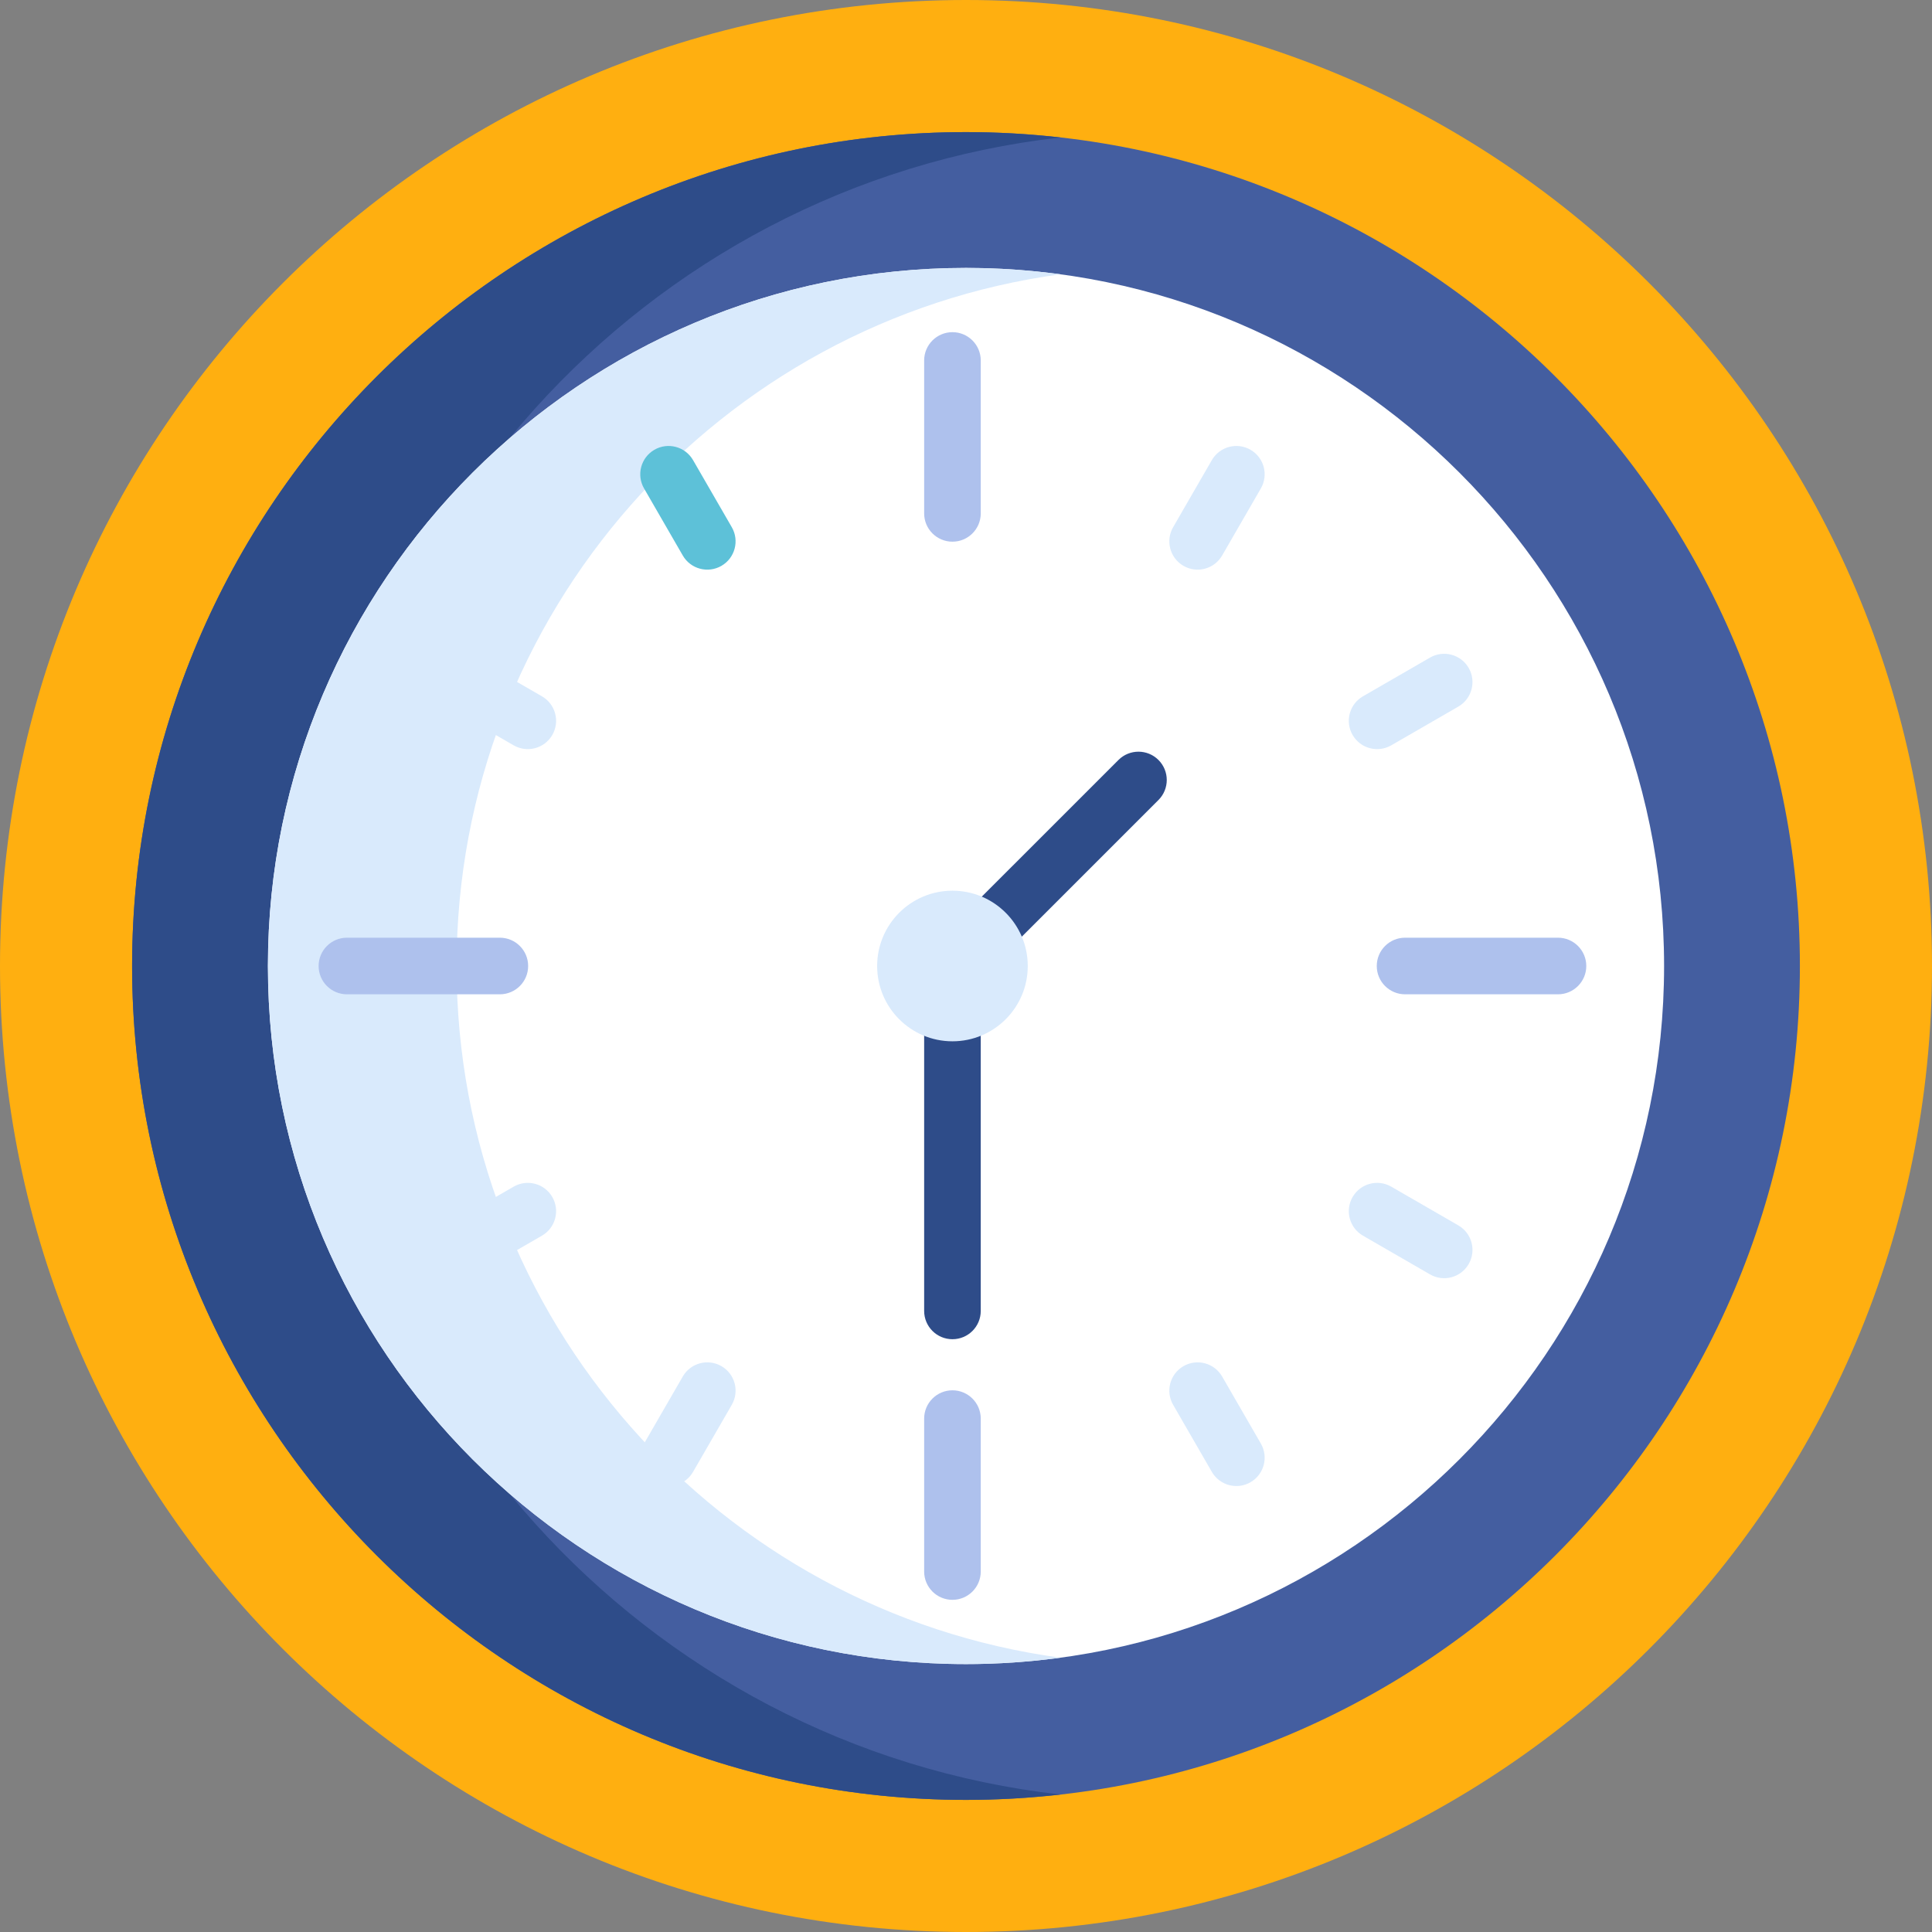 <svg height="512pt" viewBox="0 0 512 512" width="512pt" xmlns="http://www.w3.org/2000/svg"><rect x="0" y="0" width="512" height="512" fill="#808080" stroke="none"/><path d="m512 256c0 141.387-114.613 256-256 256s-256-114.613-256-256 114.613-256 256-256 256 114.613 256 256zm0 0" fill="#ffaf10"/><path d="m256 476.992c-121.855 0-220.992-99.137-220.992-220.992s99.137-220.992 220.992-220.992 220.992 99.137 220.992 220.992-99.137 220.992-220.992 220.992zm0 0" fill="#445ea0"/><path d="m85.008 256c0-113.402 85.863-207.113 195.992-219.57-8.211-.926-16.547-1.422-25-1.422-121.855 0-220.992 99.137-220.992 220.992s99.137 220.992 220.992 220.992c8.453 0 16.789-.496 25-1.422-110.129-12.457-195.992-106.168-195.992-219.57zm0 0" fill="#2e4c89"/><path d="m256 441c-102.008 0-185-82.992-185-185s82.992-185 185-185 185 82.992 185 185-82.992 185-185 185zm0 0" fill="#fff"/><path d="m121 256c0-93.531 69.773-171.062 160-183.305-8.18-1.109-16.523-1.695-25-1.695-102.008 0-185 82.992-185 185s82.992 185 185 185c8.477 0 16.82-.586 25-1.695-90.227-12.242-160-89.773-160-183.305zm0 0" fill="#d9eafc"/><path d="m252.41 354.906c-4.145 0-7.5-3.355-7.5-7.5v-91.406c0-1.988.789-3.898 2.195-5.305l49.297-49.293c2.93-2.93 7.676-2.93 10.605 0 2.93 2.93 2.93 7.676 0 10.605l-47.098 47.098v88.301c0 4.145-3.355 7.5-7.5 7.5zm0 0" fill="#2e4c89"/><path d="m272.367 256c0 11.023-8.934 19.957-19.957 19.957-11.023 0-19.957-8.934-19.957-19.957s8.934-19.957 19.957-19.957c11.023 0 19.957 8.934 19.957 19.957zm0 0" fill="#d9eafc"/><path d="m252.41 143.551c-4.141 0-7.5-3.355-7.5-7.5v-40.523c0-4.141 3.359-7.5 7.5-7.5s7.5 3.359 7.5 7.5v40.527c0 4.141-3.359 7.496-7.5 7.496zm0 0" fill="#aec1ed"/><path d="m252.41 423.973c-4.141 0-7.5-3.359-7.5-7.5v-40.527c0-4.141 3.359-7.5 7.5-7.5s7.5 3.359 7.5 7.5v40.527c0 4.141-3.359 7.5-7.5 7.5zm0 0" fill="#aec1ed"/><path d="m364.855 256c0-4.141 3.359-7.5 7.5-7.5h40.527c4.141 0 7.5 3.359 7.5 7.5s-3.359 7.5-7.5 7.5h-40.527c-4.141 0-7.5-3.359-7.5-7.5zm0 0" fill="#aec1ed"/><path d="m84.438 256c0-4.141 3.359-7.5 7.5-7.5h40.527c4.141 0 7.5 3.359 7.5 7.5s-3.359 7.5-7.5 7.5h-40.527c-4.141 0-7.5-3.359-7.5-7.5zm0 0" fill="#aec1ed"/><path d="m191.188 149.957c-3.59 2.07-8.176.844-10.246-2.746l-10.262-17.773c-2.07-3.586-.844-8.176 2.746-10.246 3.586-2.07 8.172-.84 10.242 2.746l10.262 17.773c2.074 3.59.844 8.176-2.742 10.246zm0 0" fill="#5dc1d8"/><g fill="#d9eafc"><path d="m331.395 392.809c-3.586 2.07-8.172.84-10.242-2.746l-10.262-17.773c-2.074-3.59-.844-8.176 2.742-10.246 3.59-2.07 8.176-.844 10.246 2.746l10.262 17.773c2.07 3.586.844 8.176-2.746 10.246zm0 0"/><path d="m358.453 194.777c-2.07-3.59-.844-8.176 2.746-10.246l17.773-10.262c3.586-2.07 8.176-.844 10.246 2.746 2.07 3.586.84 8.172-2.746 10.242l-17.773 10.262c-3.59 2.074-8.176.844-10.246-2.742zm0 0"/><path d="m115.602 334.984c-2.07-3.586-.84-8.172 2.746-10.242l17.773-10.262c3.59-2.074 8.176-.844 10.246 2.742 2.07 3.59.844 8.176-2.746 10.246l-17.773 10.262c-3.586 2.07-8.176.844-10.246-2.746zm0 0"/><path d="m146.367 194.777c-2.07 3.586-6.656 4.816-10.246 2.742l-17.773-10.262c-3.586-2.07-4.816-6.656-2.746-10.242 2.07-3.59 6.66-4.816 10.246-2.746l17.773 10.262c3.59 2.07 4.816 6.656 2.746 10.246zm0 0"/><path d="m389.219 334.984c-2.07 3.59-6.66 4.816-10.246 2.746l-17.773-10.262c-3.59-2.07-4.816-6.656-2.746-10.246 2.07-3.586 6.656-4.816 10.246-2.742l17.773 10.262c3.586 2.07 4.816 6.656 2.746 10.242zm0 0"/><path d="m313.633 149.957c-3.586-2.07-4.816-6.656-2.742-10.246l10.262-17.773c2.07-3.586 6.656-4.816 10.242-2.746 3.59 2.07 4.816 6.66 2.746 10.246l-10.262 17.773c-2.07 3.59-6.656 4.816-10.246 2.746zm0 0"/><path d="m173.426 392.809c-3.59-2.07-4.816-6.66-2.746-10.246l10.262-17.773c2.07-3.59 6.656-4.816 10.246-2.746 3.586 2.07 4.816 6.656 2.742 10.246l-10.262 17.773c-2.07 3.586-6.656 4.816-10.242 2.746zm0 0"/></g></svg>